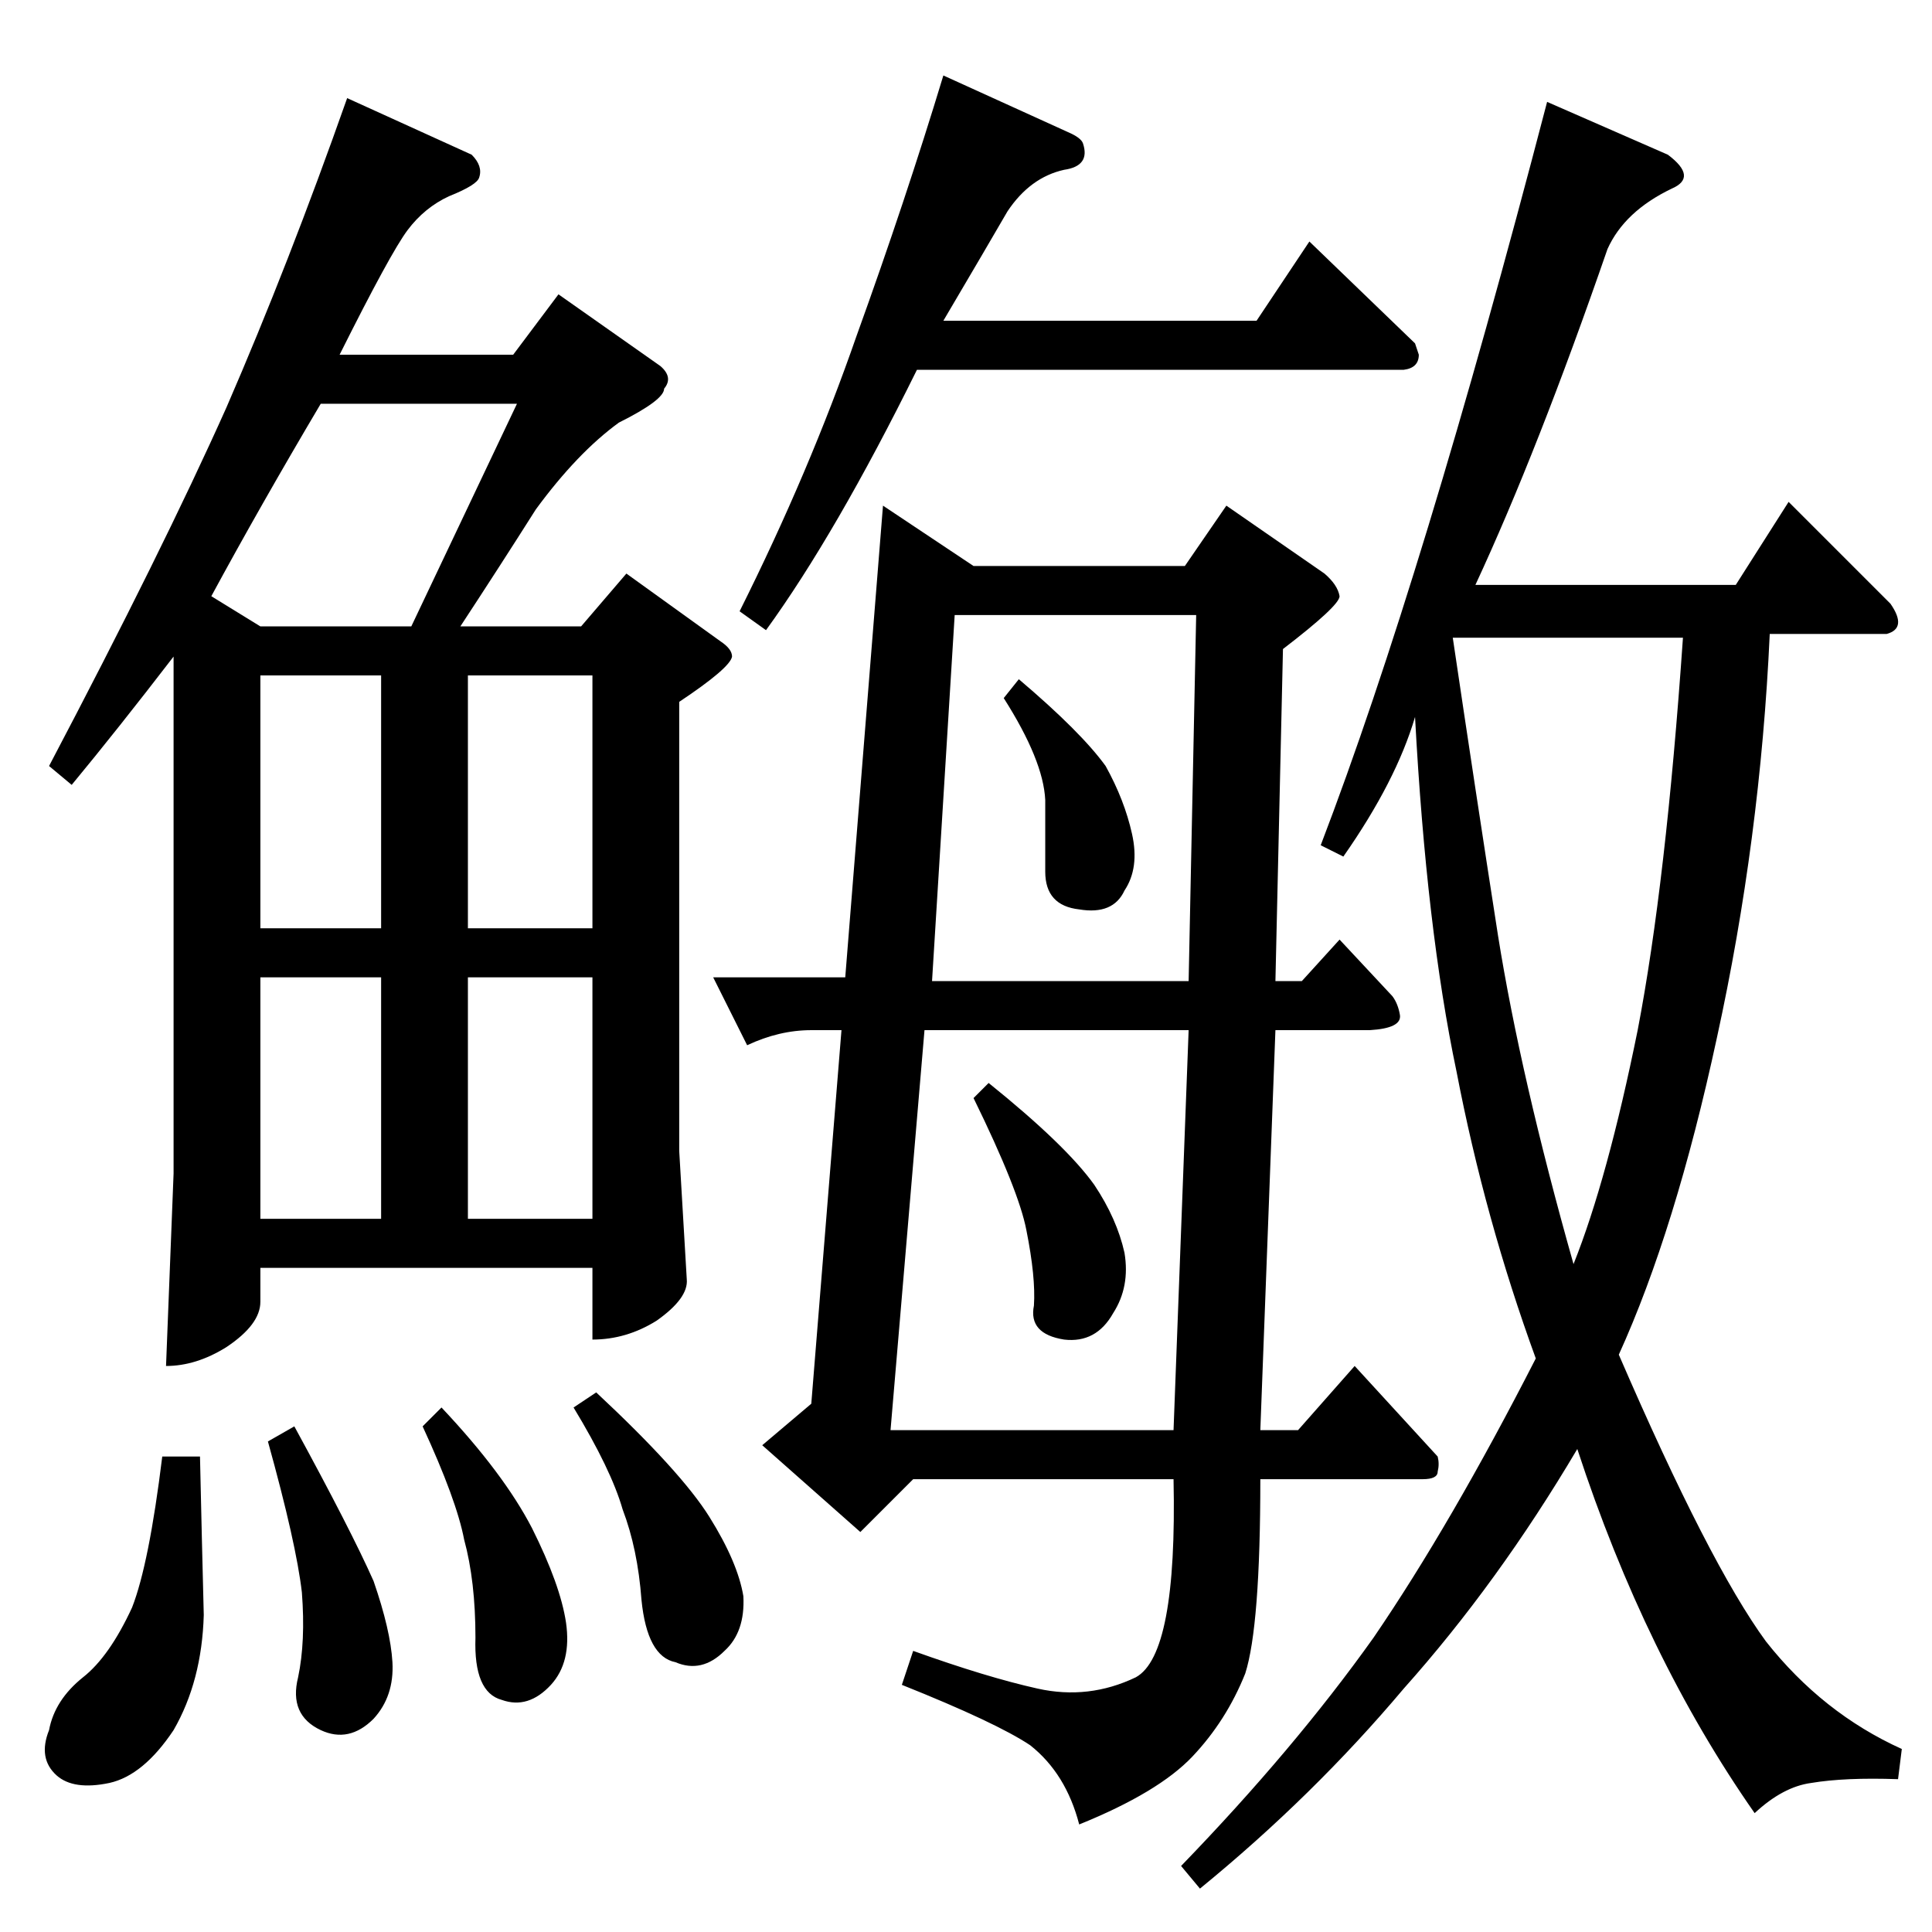 <?xml version="1.0" standalone="no"?>
<!DOCTYPE svg PUBLIC "-//W3C//DTD SVG 1.1//EN" "http://www.w3.org/Graphics/SVG/1.1/DTD/svg11.dtd" >
<svg xmlns="http://www.w3.org/2000/svg" xmlns:xlink="http://www.w3.org/1999/xlink" version="1.1" viewBox="0 -205 1024 1024">
  <g transform="matrix(1 0 0 -1 0 819)">
   <path fill="currentColor"
d="M650 756l52 -36q7 -6 8 -12q0 -5 -30 -28l-4 -176h14l20 22l28 -30q3 -4 4 -10q1 -7 -16 -8h-50l-8 -212h20l30 34l44 -48q1 -4 0 -8q0 -4 -8 -4h-86q0 -78 -8 -103q-10 -25 -28 -44t-60 -36q-7 27 -26 42q-18 12 -68 32l6 18q39 -14 66 -20t52 6q22 12 20 105h-138
l-28 -28l-52 46l26 22l16 198h-16q-17 0 -34 -8l-18 36h70l20 250l48 -32h112l22 32v0v0zM634 698h-128l-12 -194h136l4 194v0v0v0zM566 954q7 -3 8 -6q4 -12 -10 -14q-18 -4 -30 -22q-11 -19 -34 -58h166l28 42l56 -54l2 -6q0 -7 -8 -8h-258q-43 -87 -80 -138l-14 10
q37 74 62 146q26 72 46 138l66 -30v0v0zM630 478h-140l-18 -212h150l8 212v0v0v0zM532 654l8 10q33 -28 46 -46q10 -18 14 -36t-4 -30q-6 -13 -24 -10q-18 2 -18 20v38q-1 21 -22 54v0v0zM516 442l8 8q41 -33 56 -54q12 -18 16 -36q3 -18 -6 -32q-9 -16 -26 -14
q-19 3 -16 18q1 15 -4 40q-4 21 -28 70v0v0zM884 942q16 -12 2 -18q-25 -12 -34 -32q-37 -107 -70 -178h138l28 44l54 -54q9 -13 -2 -16h-62q-5 -109 -28 -214q-22 -102 -52 -168q48 -111 78 -152q30 -38 72 -57l-2 -16q-28 1 -46 -2q-15 -2 -30 -16q-58 83 -94 193
q-42 -71 -92 -127q-48 -57 -108 -106l-10 12q60 62 102 121q41 60 86 148q-27 74 -42 152q-16 76 -22 188q-10 -34 -38 -74l-12 6q54 141 120 394l64 -28v0v0zM892 686h-122q12 -81 24 -158q12 -75 40 -174q18 45 34 124q15 78 24 208v0v0zM250 942q6 -6 4 -12
q-1 -4 -16 -10q-13 -6 -22 -18t-36 -66h92l24 32l54 -38q7 -6 2 -12q0 -6 -24 -18q-22 -16 -44 -46q-19 -30 -40 -62h64l24 28l50 -36q6 -4 6 -8q-1 -6 -28 -24v-238l4 -68q1 -10 -16 -22q-16 -10 -34 -10v38h-176v-18q0 -12 -18 -24q-16 -10 -32 -10l4 102v274
q-30 -39 -54 -68l-12 10q60 114 94 190q33 76 64 164l66 -30v0v0zM138 378h64v128h-64v-128v0v0zM248 378h66v128h-66v-128v0v0zM138 532h64v134h-64v-134v0v0zM248 666v-134h66v134h-66v0v0zM138 692h80l56 118h-104q-32 -54 -58 -102l26 -16v0v0zM86 252h20q1 -45 2 -84
q-1 -35 -16 -61q-16 -24 -34 -28q-19 -4 -28 4q-10 9 -4 24q3 16 18 28q14 11 26 37q9 23 16 80v0v0zM142 260l14 8q30 -55 42 -82q9 -26 10 -43q1 -18 -10 -30q-13 -13 -28 -6q-17 8 -12 28q4 19 2 45q-3 26 -18 80v0v0zM224 268l10 10q33 -35 48 -64q15 -30 18 -50
q3 -21 -8 -33q-12 -13 -26 -8q-15 4 -14 33q0 30 -6 52q-4 21 -22 60v0v0zM304 278l12 8q45 -42 60 -66t18 -42q1 -19 -10 -29q-12 -12 -26 -6q-15 3 -18 33q-2 27 -10 48q-6 21 -26 54v0v0z" />
  </g>

</svg>
